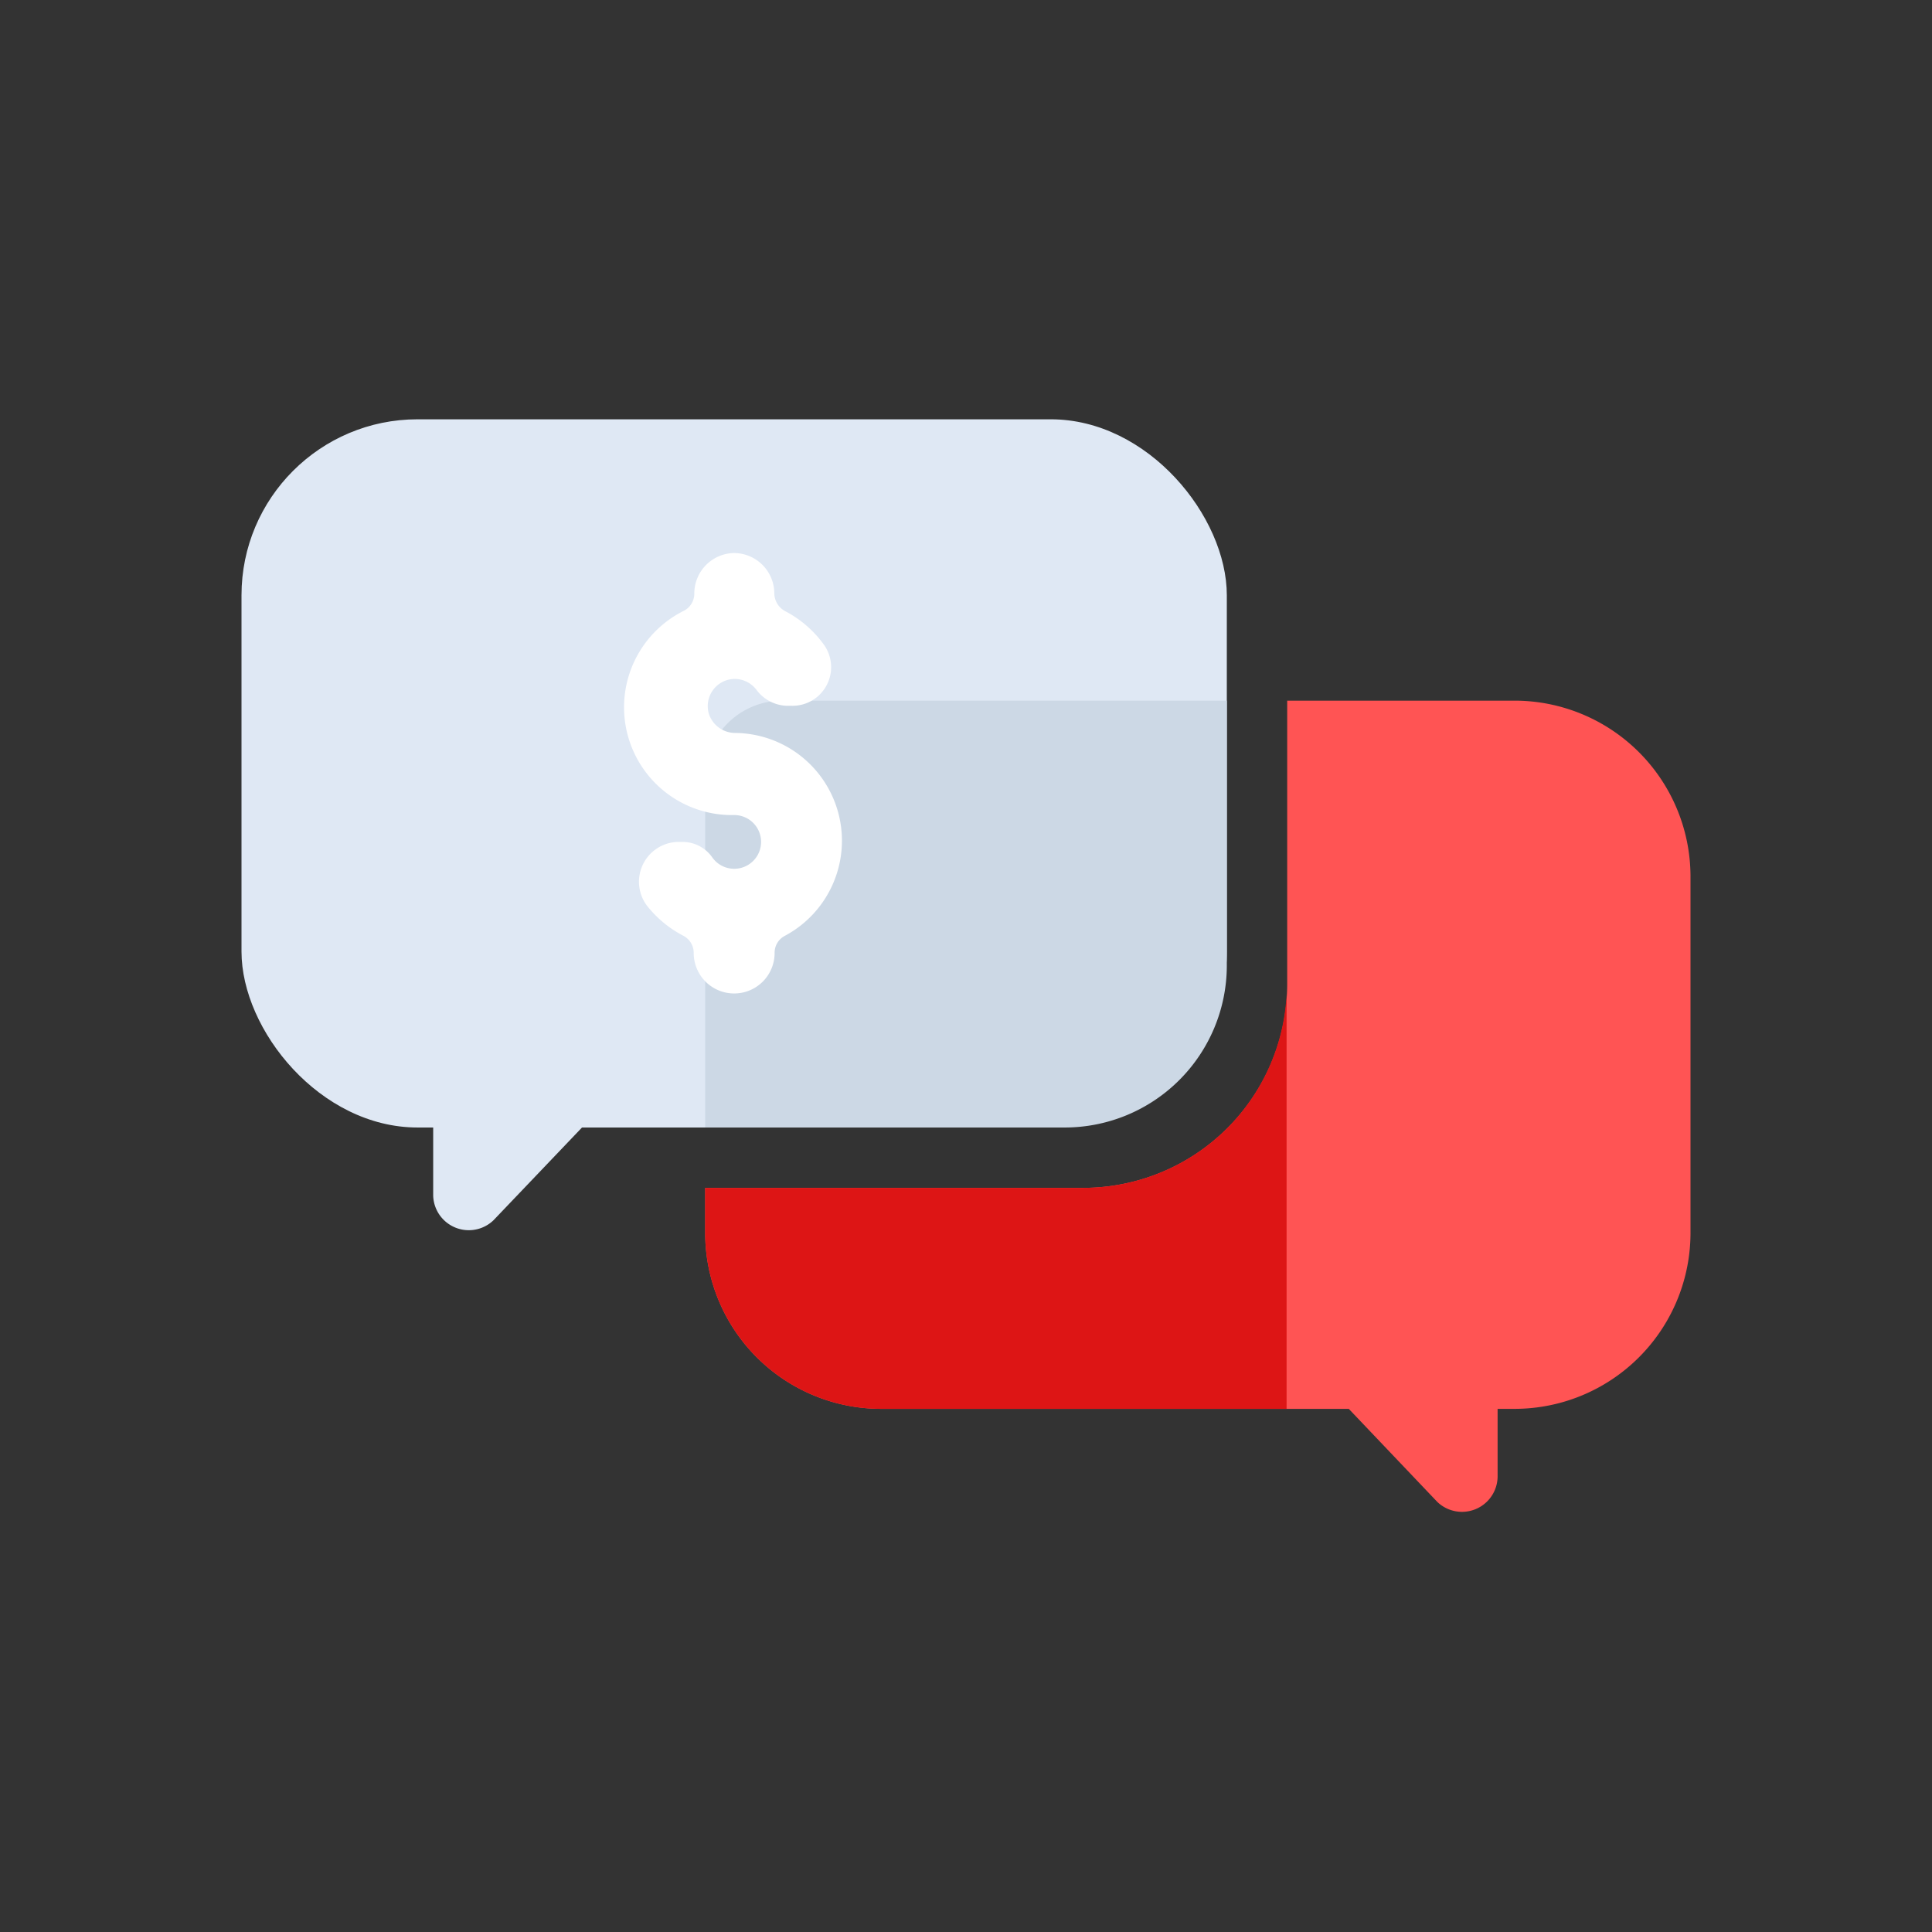 <svg id="Layer_1" data-name="Layer 1" xmlns="http://www.w3.org/2000/svg" viewBox="0 0 64 64"><rect x="0" y="0" width="64" height="64" fill="#333333" stroke="none"/><defs><style>.cls-1{fill:#dd1515;}.cls-2{fill:#ff5454;}.cls-3{fill:#dfe8f4;}.cls-4{fill:#ccd8e5;}.cls-5{fill:#fff;}</style></defs><title>startup, start up, business, conversation, communication, chat</title><path class="cls-1" d="M38.64,32.59V23.21H29.18A5.83,5.83,0,0,0,23.36,29v6.31H35.89A2.76,2.76,0,0,0,38.64,32.59Z"/><path class="cls-2" d="M50.17,23.21H42.64v9.38a6.76,6.76,0,0,1-6.76,6.76H23.36v1.5a5.83,5.83,0,0,0,5.82,5.82h15.5l2.93,3.08a1.18,1.18,0,0,0,2-.82V46.67h.52A5.83,5.83,0,0,0,56,40.85V29A5.83,5.83,0,0,0,50.17,23.21Z"/><rect class="cls-3" x="8" y="13.89" width="32.64" height="23.46" rx="5.83"/><path class="cls-4" d="M25.91,23.21a2.55,2.55,0,0,0-2.55,2.56V37.35H35.27A5.37,5.37,0,0,0,40.64,32V23.21Z"/><path class="cls-3" d="M14.35,33.41v6.2a1.18,1.18,0,0,0,2,.81l6.68-7Z"/><path class="cls-5" d="M24.37,24.28h0a.92.92,0,0,1-.88-.61.9.9,0,0,1,.85-1.18.91.91,0,0,1,.71.35,1.31,1.31,0,0,0,1,.54h.16a1.28,1.28,0,0,0,1.1-2A3.68,3.68,0,0,0,26,20.24a.68.68,0,0,1-.35-.58h0a1.34,1.34,0,0,0-1.34-1.34h0A1.34,1.34,0,0,0,23,19.66h0a.64.64,0,0,1-.34.57A3.57,3.57,0,0,0,24.27,27h.08a.89.89,0,1,1-.75,1.41,1.2,1.2,0,0,0-1-.52h-.16A1.32,1.32,0,0,0,21.43,30,3.71,3.71,0,0,0,22.64,31a.64.64,0,0,1,.34.57h0a1.34,1.34,0,0,0,1.34,1.34h0a1.34,1.34,0,0,0,1.34-1.34h0A.63.63,0,0,1,26,31a3.57,3.57,0,0,0-1.64-6.72Z"/><path class="cls-1" d="M42.62,32.93a6.75,6.75,0,0,1-6.74,6.42H23.36v1.5a5.83,5.83,0,0,0,5.82,5.82H42.62Z"/></svg>